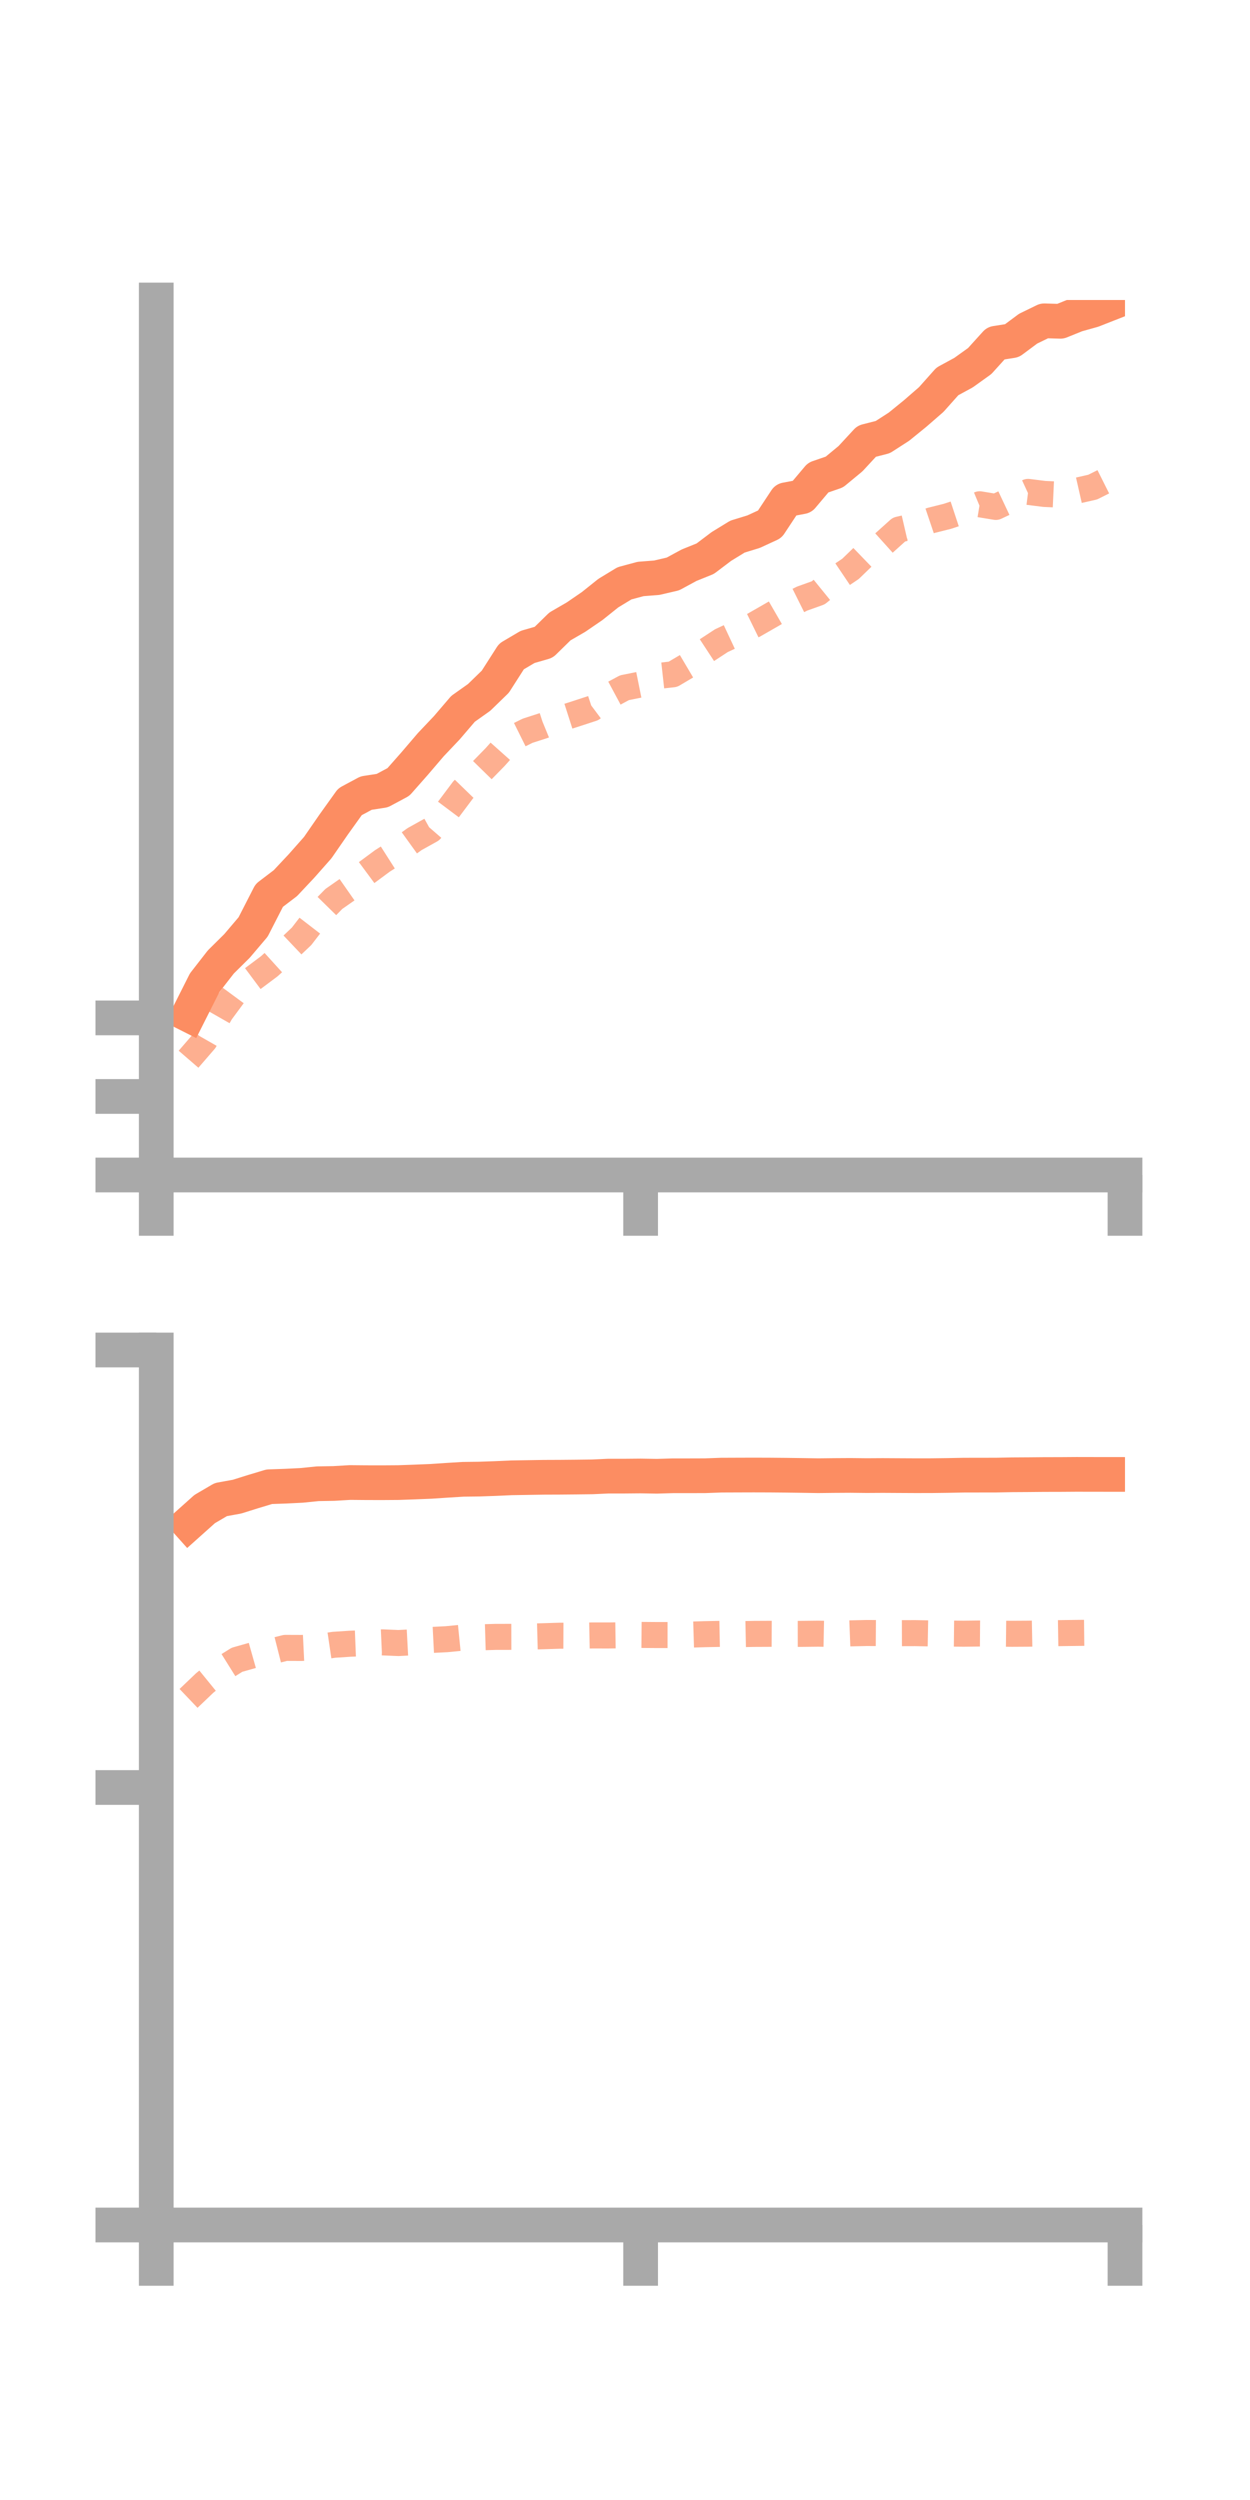 <?xml version="1.0" encoding="utf-8" standalone="no"?>
<!DOCTYPE svg PUBLIC "-//W3C//DTD SVG 1.1//EN"
  "http://www.w3.org/Graphics/SVG/1.1/DTD/svg11.dtd">
<!-- Created with matplotlib (https://matplotlib.org/) -->
<svg height="144pt" version="1.1" viewBox="0 0 72 144" width="72pt" xmlns="http://www.w3.org/2000/svg" xmlns:xlink="http://www.w3.org/1999/xlink">
 <defs>
  <style type="text/css">*{stroke-linecap:butt;stroke-linejoin:round;}</style>
 </defs>
 <g id="figure_1">
  <g id="patch_1">
   <path d="M 0 144 
L 72 144 
L 72 0 
L 0 0 
z
" style="fill:none;"/>
  </g>
  <g id="axes_1">
   <g id="patch_2">
    <path d="M 9 67.68 
L 64.8 67.68 
L 64.8 17.28 
L 9 17.28 
z
" style="fill:none;"/>
   </g>
   <g id="matplotlib.axis_1">
    <g id="xtick_1">
     <g id="line2d_1">
      <defs>
       <path d="M 0 0 
L 0 3.5 
" id="m665d362b52" style="stroke:#a9a9a9;stroke-width:2;"/>
      </defs>
      <g>
       <use style="fill:#a9a9a9;stroke:#a9a9a9;stroke-width:2;" x="9" xlink:href="#m665d362b52" y="67.68"/>
      </g>
     </g>
    </g>
    <g id="xtick_2">
     <g id="line2d_2">
      <g>
       <use style="fill:#a9a9a9;stroke:#a9a9a9;stroke-width:2;" x="36.9" xlink:href="#m665d362b52" y="67.68"/>
      </g>
     </g>
    </g>
    <g id="xtick_3">
     <g id="line2d_3">
      <g>
       <use style="fill:#a9a9a9;stroke:#a9a9a9;stroke-width:2;" x="64.8" xlink:href="#m665d362b52" y="67.68"/>
      </g>
     </g>
    </g>
   </g>
   <g id="matplotlib.axis_2">
    <g id="ytick_1">
     <g id="line2d_4">
      <defs>
       <path d="M 0 0 
L -3.5 0 
" id="mc1f45f3281" style="stroke:#a9a9a9;stroke-width:2;"/>
      </defs>
      <g>
       <use style="fill:#a9a9a9;stroke:#a9a9a9;stroke-width:2;" x="9" xlink:href="#mc1f45f3281" y="67.68"/>
      </g>
     </g>
    </g>
    <g id="ytick_2">
     <g id="line2d_5">
      <g>
       <use style="fill:#a9a9a9;stroke:#a9a9a9;stroke-width:2;" x="9" xlink:href="#mc1f45f3281" y="63.156"/>
      </g>
     </g>
    </g>
    <g id="ytick_3">
     <g id="line2d_6">
      <g>
       <use style="fill:#a9a9a9;stroke:#a9a9a9;stroke-width:2;" x="9" xlink:href="#mc1f45f3281" y="58.631"/>
      </g>
     </g>
    </g>
   </g>
   <g id="line2d_7">
    <path clip-path="url(#pcbfb773d10)" d="M 10.86 58.451 
L 11.79 56.604 
L 12.72 55.409 
L 13.65 54.488 
L 14.58 53.392 
L 15.51 51.576 
L 16.44 50.868 
L 17.37 49.877 
L 18.3 48.825 
L 19.23 47.48 
L 20.16 46.181 
L 21.09 45.682 
L 22.02 45.539 
L 22.95 45.04 
L 23.88 43.986 
L 24.81 42.898 
L 25.74 41.916 
L 26.67 40.829 
L 27.6 40.169 
L 28.53 39.266 
L 29.46 37.812 
L 30.39 37.263 
L 31.32 36.994 
L 32.25 36.084 
L 33.18 35.545 
L 34.11 34.908 
L 35.04 34.164 
L 35.97 33.599 
L 36.9 33.349 
L 37.83 33.277 
L 38.76 33.06 
L 39.69 32.556 
L 40.62 32.181 
L 41.55 31.478 
L 42.48 30.908 
L 43.41 30.623 
L 44.34 30.193 
L 45.27 28.787 
L 46.2 28.611 
L 47.13 27.508 
L 48.06 27.188 
L 48.99 26.419 
L 49.92 25.414 
L 50.85 25.176 
L 51.78 24.577 
L 52.71 23.821 
L 53.64 23.013 
L 54.57 21.969 
L 55.5 21.464 
L 56.43 20.797 
L 57.36 19.77 
L 58.29 19.624 
L 59.22 18.932 
L 60.15 18.479 
L 61.08 18.507 
L 62.01 18.131 
L 62.94 17.871 
L 63.87 17.506 
" style="fill:none;stroke:#fc8d62;stroke-linecap:square;stroke-width:2;"/>
   </g>
   <g id="line2d_8">
    <path clip-path="url(#pcbfb773d10)" d="M 10.86 61.012 
L 11.79 59.936 
L 12.72 58.308 
L 13.65 57.047 
L 14.58 56.354 
L 15.51 55.658 
L 16.44 54.815 
L 17.37 53.933 
L 18.3 52.727 
L 19.23 51.779 
L 20.16 51.129 
L 21.09 50.282 
L 22.02 49.594 
L 22.95 49.001 
L 23.88 48.332 
L 24.81 47.815 
L 25.74 46.745 
L 26.67 45.505 
L 27.6 44.547 
L 28.53 43.596 
L 29.46 42.553 
L 30.39 42.091 
L 31.32 41.79 
L 32.25 41.409 
L 33.18 41.111 
L 34.11 40.807 
L 35.04 40.112 
L 35.97 39.613 
L 36.9 39.426 
L 37.83 38.943 
L 38.76 38.84 
L 39.69 38.29 
L 40.62 37.513 
L 41.55 36.904 
L 42.48 36.469 
L 43.41 36.013 
L 44.34 35.48 
L 45.27 34.943 
L 46.2 34.48 
L 47.13 34.147 
L 48.06 33.392 
L 48.99 32.766 
L 49.92 31.868 
L 50.85 31.339 
L 51.78 30.502 
L 52.71 30.287 
L 53.64 29.973 
L 54.57 29.74 
L 55.5 29.433 
L 56.43 29.046 
L 57.36 29.199 
L 58.29 28.761 
L 59.22 28.333 
L 60.15 28.45 
L 61.08 28.493 
L 62.01 28.268 
L 62.94 28.057 
L 63.87 27.591 
" style="fill:none;stroke:#fc8d62;stroke-dasharray:1.5,1.5;stroke-dashoffset:0;stroke-opacity:0.7;stroke-width:1.5;"/>
   </g>
   <g id="patch_3">
    <path d="M 9 67.68 
L 9 17.28 
" style="fill:none;stroke:#a9a9a9;stroke-linecap:square;stroke-linejoin:miter;stroke-width:2;"/>
   </g>
   <g id="patch_4">
    <path d="M 64.8 67.68 
L 64.8 17.28 
" style="fill:none;"/>
   </g>
   <g id="patch_5">
    <path d="M 9 67.68 
L 64.8 67.68 
" style="fill:none;stroke:#a9a9a9;stroke-linecap:square;stroke-linejoin:miter;stroke-width:2;"/>
   </g>
   <g id="patch_6">
    <path d="M 9 17.28 
L 64.8 17.28 
" style="fill:none;"/>
   </g>
  </g>
  <g id="axes_2">
   <g id="patch_7">
    <path d="M 9 128.16 
L 64.8 128.16 
L 64.8 77.76 
L 9 77.76 
z
" style="fill:none;"/>
   </g>
   <g id="matplotlib.axis_3">
    <g id="xtick_4">
     <g id="line2d_9">
      <g>
       <use style="fill:#a9a9a9;stroke:#a9a9a9;stroke-width:2;" x="9" xlink:href="#m665d362b52" y="128.16"/>
      </g>
     </g>
    </g>
    <g id="xtick_5">
     <g id="line2d_10">
      <g>
       <use style="fill:#a9a9a9;stroke:#a9a9a9;stroke-width:2;" x="36.9" xlink:href="#m665d362b52" y="128.16"/>
      </g>
     </g>
    </g>
    <g id="xtick_6">
     <g id="line2d_11">
      <g>
       <use style="fill:#a9a9a9;stroke:#a9a9a9;stroke-width:2;" x="64.8" xlink:href="#m665d362b52" y="128.16"/>
      </g>
     </g>
    </g>
   </g>
   <g id="matplotlib.axis_4">
    <g id="ytick_4">
     <g id="line2d_12">
      <g>
       <use style="fill:#a9a9a9;stroke:#a9a9a9;stroke-width:2;" x="9" xlink:href="#mc1f45f3281" y="128.16"/>
      </g>
     </g>
    </g>
    <g id="ytick_5">
     <g id="line2d_13">
      <g>
       <use style="fill:#a9a9a9;stroke:#a9a9a9;stroke-width:2;" x="9" xlink:href="#mc1f45f3281" y="102.96"/>
      </g>
     </g>
    </g>
    <g id="ytick_6">
     <g id="line2d_14">
      <g>
       <use style="fill:#a9a9a9;stroke:#a9a9a9;stroke-width:2;" x="9" xlink:href="#mc1f45f3281" y="77.76"/>
      </g>
     </g>
    </g>
   </g>
   <g id="line2d_15">
    <path clip-path="url(#pbb2601efa7)" d="M 10.86 87.753 
L 11.79 86.921 
L 12.72 86.376 
L 13.65 86.208 
L 14.58 85.916 
L 15.51 85.636 
L 16.44 85.604 
L 17.37 85.558 
L 18.3 85.464 
L 19.23 85.448 
L 20.16 85.393 
L 21.09 85.402 
L 22.02 85.404 
L 22.95 85.397 
L 23.88 85.364 
L 24.81 85.327 
L 25.74 85.265 
L 26.67 85.208 
L 27.6 85.196 
L 28.53 85.164 
L 29.46 85.122 
L 30.39 85.107 
L 31.32 85.092 
L 32.25 85.088 
L 33.18 85.079 
L 34.11 85.067 
L 35.04 85.025 
L 35.97 85.025 
L 36.9 85.016 
L 37.83 85.032 
L 38.76 85.005 
L 39.69 85.005 
L 40.62 85.002 
L 41.55 84.968 
L 42.48 84.964 
L 43.41 84.961 
L 44.34 84.964 
L 45.27 84.973 
L 46.2 84.986 
L 47.13 85.001 
L 48.06 84.99 
L 48.99 84.984 
L 49.92 84.995 
L 50.85 84.989 
L 51.78 84.995 
L 52.71 85 
L 53.64 84.999 
L 54.57 84.987 
L 55.5 84.969 
L 56.43 84.967 
L 57.36 84.966 
L 58.29 84.948 
L 59.22 84.942 
L 60.15 84.933 
L 61.08 84.931 
L 62.01 84.924 
L 62.94 84.926 
L 63.87 84.927 
" style="fill:none;stroke:#fc8d62;stroke-linecap:square;stroke-width:2;"/>
   </g>
   <g id="line2d_16">
    <path clip-path="url(#pbb2601efa7)" d="M 10.86 97.828 
L 11.79 96.941 
L 12.72 96.184 
L 13.65 95.603 
L 14.58 95.34 
L 15.51 95.153 
L 16.44 94.918 
L 17.37 94.922 
L 18.3 94.877 
L 19.23 94.74 
L 20.16 94.679 
L 21.09 94.642 
L 22.02 94.6 
L 22.95 94.639 
L 23.88 94.59 
L 24.81 94.464 
L 25.74 94.417 
L 26.67 94.324 
L 27.6 94.313 
L 28.53 94.285 
L 29.46 94.283 
L 30.39 94.271 
L 31.32 94.246 
L 32.25 94.217 
L 33.18 94.221 
L 34.11 94.202 
L 35.04 94.203 
L 35.97 94.19 
L 36.9 94.171 
L 37.83 94.179 
L 38.76 94.179 
L 39.69 94.156 
L 40.62 94.128 
L 41.55 94.11 
L 42.48 94.131 
L 43.41 94.113 
L 44.34 94.108 
L 45.27 94.112 
L 46.2 94.111 
L 47.13 94.1 
L 48.06 94.118 
L 48.99 94.082 
L 49.92 94.061 
L 50.85 94.067 
L 51.78 94.071 
L 52.71 94.068 
L 53.64 94.085 
L 54.57 94.092 
L 55.5 94.102 
L 56.43 94.09 
L 57.36 94.097 
L 58.29 94.107 
L 59.22 94.101 
L 60.15 94.083 
L 61.08 94.068 
L 62.01 94.056 
L 62.94 94.046 
L 63.87 94.039 
" style="fill:none;stroke:#fc8d62;stroke-dasharray:1.5,1.5;stroke-dashoffset:0;stroke-opacity:0.7;stroke-width:1.5;"/>
   </g>
   <g id="patch_8">
    <path d="M 9 128.16 
L 9 77.76 
" style="fill:none;stroke:#a9a9a9;stroke-linecap:square;stroke-linejoin:miter;stroke-width:2;"/>
   </g>
   <g id="patch_9">
    <path d="M 64.8 128.16 
L 64.8 77.76 
" style="fill:none;"/>
   </g>
   <g id="patch_10">
    <path d="M 9 128.16 
L 64.8 128.16 
" style="fill:none;stroke:#a9a9a9;stroke-linecap:square;stroke-linejoin:miter;stroke-width:2;"/>
   </g>
   <g id="patch_11">
    <path d="M 9 77.76 
L 64.8 77.76 
" style="fill:none;"/>
   </g>
  </g>
 </g>
 <defs>
  <clipPath id="pcbfb773d10">
   <rect height="50.4" width="55.8" x="9" y="17.28"/>
  </clipPath>
  <clipPath id="pbb2601efa7">
   <rect height="50.4" width="55.8" x="9" y="77.76"/>
  </clipPath>
 </defs>
</svg>
